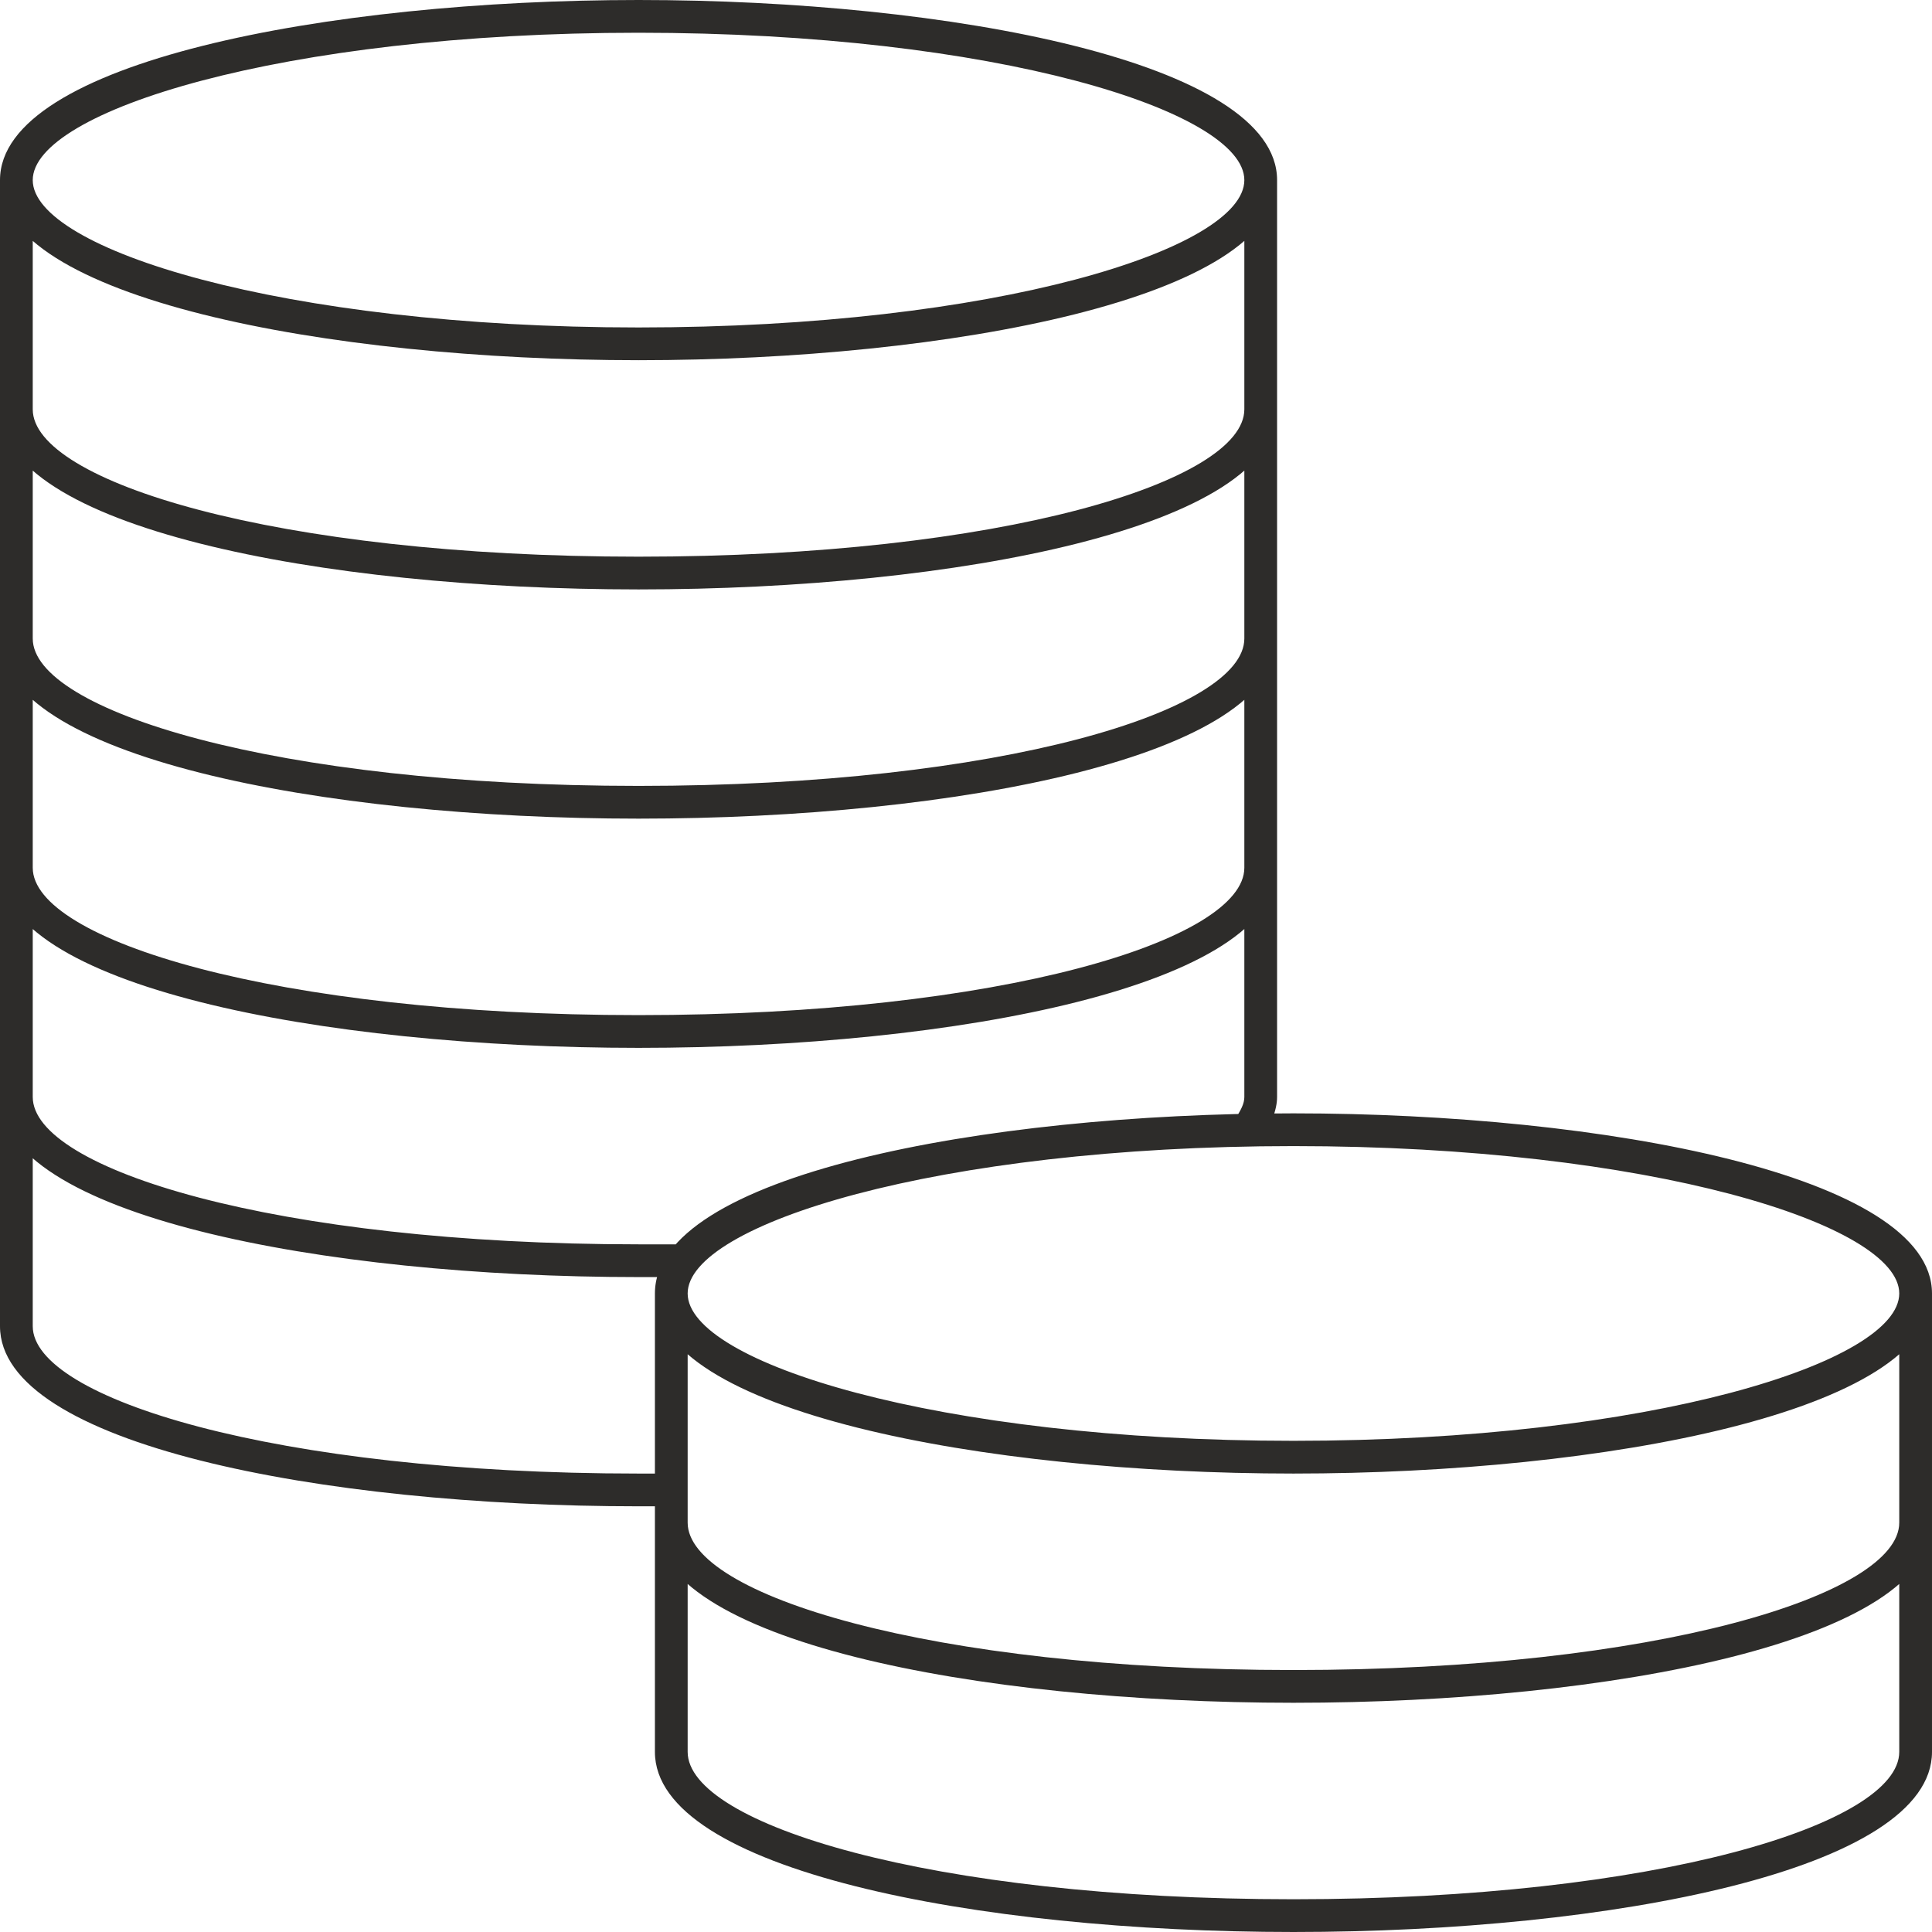 <svg xmlns="http://www.w3.org/2000/svg" viewBox="0 0 59 59" enable-background="new 0 0 59 59"><path fill="#2D2C2A" d="M19.5 11c-9.5 0-19.5-1.9-19.5-5.5s10-5.5 19.5-5.5 19.5 1.9 19.5 5.5-10 5.5-19.5 5.5zm0-10c-10.9 0-18.5 2.4-18.5 4.5s7.6 4.5 18.5 4.5 18.5-2.4 18.5-4.5-7.6-4.5-18.5-4.5zm0 17c-9.7 0-19.5-1.9-19.5-5.5v-7h1v7c0 2.2 7.4 4.5 18.5 4.5s18.5-2.3 18.5-4.5v-7h1v7c0 3.6-9.8 5.5-19.5 5.5zm0 7c-9.7 0-19.5-1.9-19.5-5.5v-7h1v7c0 2.2 7.4 4.5 18.5 4.5s18.5-2.3 18.5-4.5v-7h1v7c0 3.6-9.8 5.5-19.5 5.5zm0 7c-9.7 0-19.5-1.9-19.5-5.5v-7h1v7c0 2.2 7.4 4.5 18.5 4.5s18.5-2.3 18.5-4.5v-7h1v7c0 3.6-9.8 5.5-19.5 5.5zm20 13c-9.5 0-19.5-1.9-19.5-5.5s10-5.5 19.5-5.5 19.5 1.9 19.5 5.5-10 5.5-19.5 5.5zm0-10c-10.9 0-18.5 2.4-18.5 4.5s7.6 4.5 18.5 4.5 18.5-2.4 18.5-4.5-7.6-4.5-18.5-4.5zm0 17c-9.7 0-19.5-1.9-19.5-5.5v-7h1v7c0 2.2 7.4 4.5 18.5 4.5s18.5-2.3 18.5-4.5v-7h1v7c0 3.6-9.8 5.5-19.5 5.5zm0 7c-9.7 0-19.5-1.9-19.5-5.5v-7h1v7c0 2.2 7.4 4.5 18.5 4.5s18.5-2.3 18.5-4.5v-7h1v7c0 3.6-9.8 5.5-19.5 5.5zm-20-20c-9.7 0-19.5-1.9-19.5-5.5v-7h1v7c0 2.2 7.4 4.5 18.5 4.5h1.4v1h-1.4zm19-4.2l-.8-.6c.2-.3.3-.5.3-.7v-7h1v7c0 .4-.2.9-.5 1.3zm-19 11.2c-9.7 0-19.5-1.9-19.5-5.5v-7h1v7c0 2.2 7.4 4.5 18.5 4.5h1v1h-1z"/></svg>